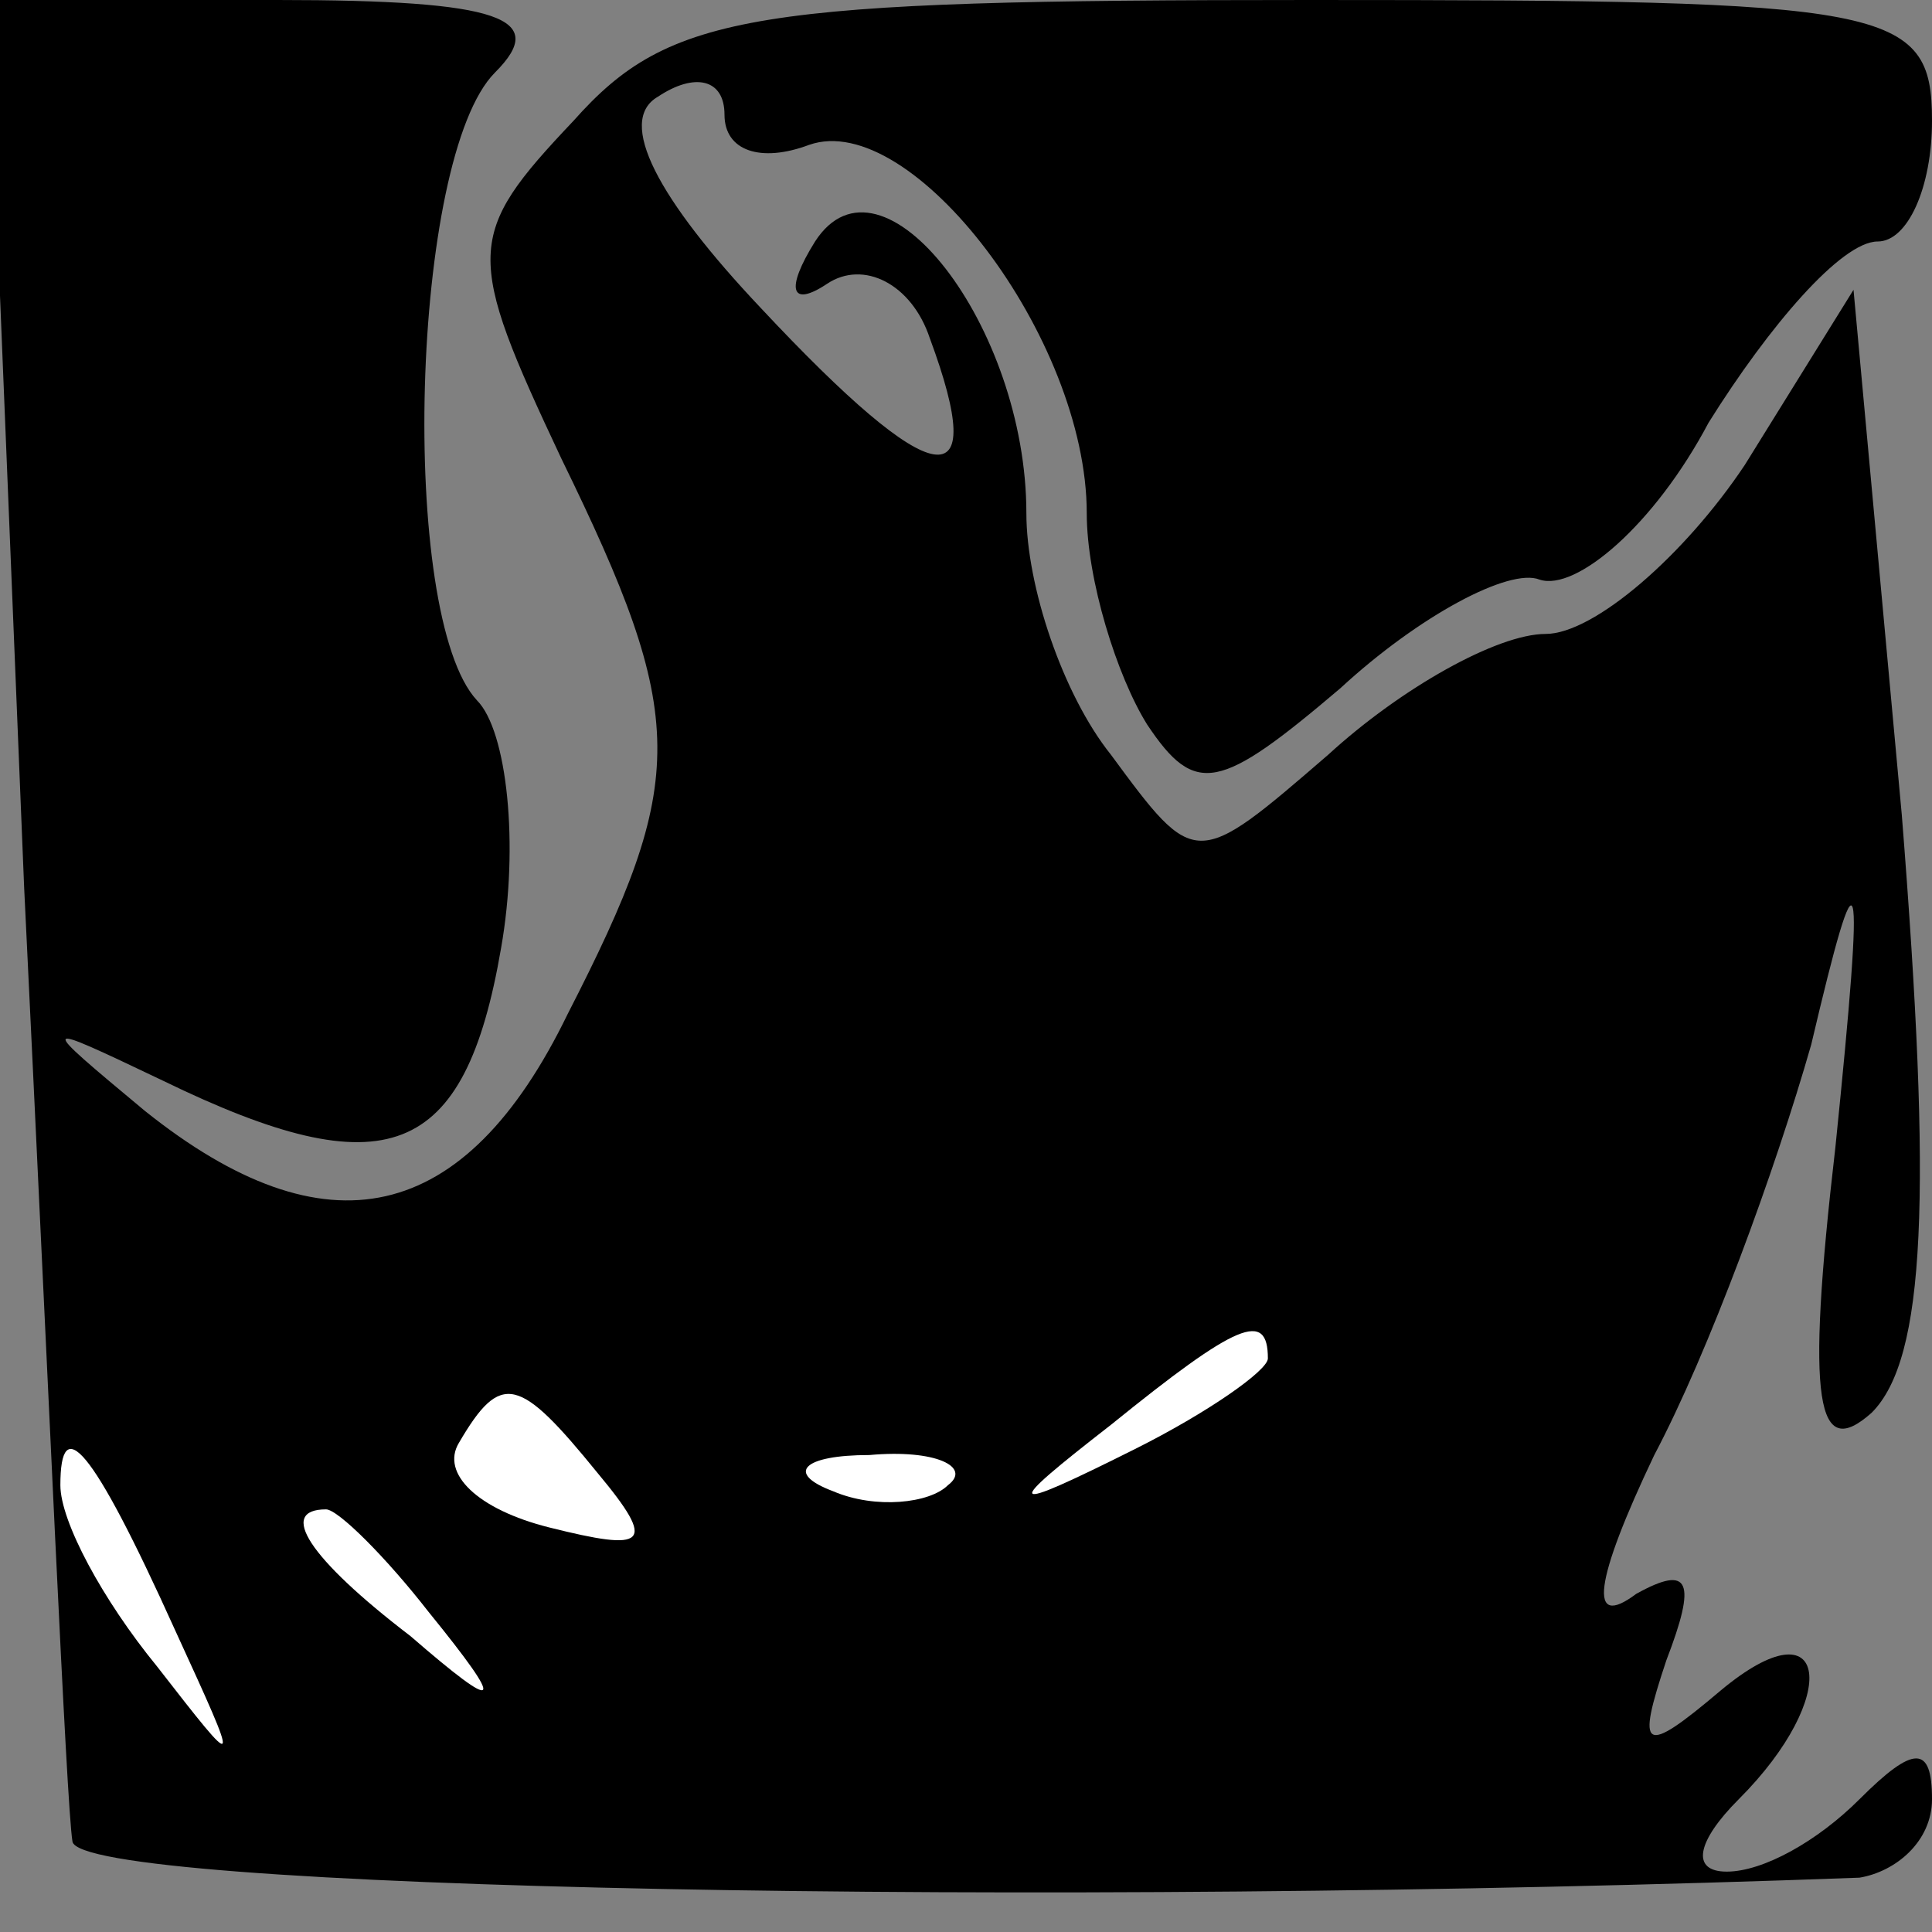 <?xml version="1.0" standalone="no"?>
<!DOCTYPE svg PUBLIC "-//W3C//DTD SVG 20010904//EN"
 "http://www.w3.org/TR/2001/REC-SVG-20010904/DTD/svg10.dtd">
<svg version="1.0" xmlns="http://www.w3.org/2000/svg"
 width="32pt" height="32pt" viewBox="0 0 32 32"
 preserveAspectRatio="xMidYMid meet">
<rect x="0" y="0" width="32" height="32" fill="#808080" stroke="none"/>
<g transform="translate(0,32) scale(0.1,-0.1)"
fill="#000000" stroke="none">
<path fill="#000000" stroke="none" d="M4 173 c4 -82 7 -152 8 -158 1 -8 161
-11 296 -6 6 1 12 6 12 13 0 9 -3 9 -12 0 -7 -7 -16 -12 -22 -12 -6 0 -5 5 2
12 17 17 15 33 -3 18 -13 -11 -14 -10 -9 5 5 13 4 16 -5 11 -8 -6 -7 2 3 23 9
17 20 47 26 68 8 34 9 32 4 -17 -5 -43 -3 -52 6 -44 9 9 10 36 5 99 l-8 87
-18 -29 c-10 -15 -25 -28 -33 -28 -8 0 -24 -9 -36 -20 -22 -19 -22 -19 -36 0
-8 10 -14 28 -14 40 0 31 -24 62 -35 45 -5 -8 -4 -11 2 -7 6 4 14 0 17 -9 10
-27 1 -26 -28 5 -17 18 -24 31 -17 35 6 4 11 3 11 -3 0 -6 6 -8 14 -5 17 6 46
-32 46 -61 0 -11 5 -27 10 -35 8 -12 12 -11 32 6 13 12 28 20 33 18 6 -2 19 9
28 26 10 16 22 30 28 30 5 0 9 9 9 20 0 19 -7 20 -103 20 -92 0 -106 -2 -122
-20 -18 -19 -18 -22 -2 -56 21 -43 21 -53 1 -92 -17 -35 -40 -40 -70 -16 -18
15 -18 15 3 5 37 -18 50 -13 56 22 3 17 1 36 -4 41 -13 14 -11 90 3 104 9 9 1
12 -36 12 l-48 0 6 -147z"/>
<path fill="#ffffff" stroke="none" d="M210 95 c0 -2 -10 -9 -22 -15 -22 -11
-22 -10 -4 4 21 17 26 19 26 11z"/>
<path fill="#ffffff" stroke="none" d="M99 76 c10 -12 8 -13 -8 -9 -12 3 -18
9 -15 14 7 12 10 11 23 -5z"/>
<path fill="#ffffff" stroke="none" d="M29 50 c11 -24 11 -24 -3 -6 -9 11 -16
24 -16 30 0 12 5 7 19 -24z"/>
<path fill="#ffffff" stroke="none" d="M157 74 c-3 -3 -12 -4 -19 -1 -8 3 -5
6 6 6 11 1 17 -2 13 -5z"/>
<path fill="#ffffff" stroke="none" d="M71 53 c13 -16 12 -17 -3 -4 -17 13
-22 21 -14 21 2 0 10 -8 17 -17z"/>
</g>
</svg>
